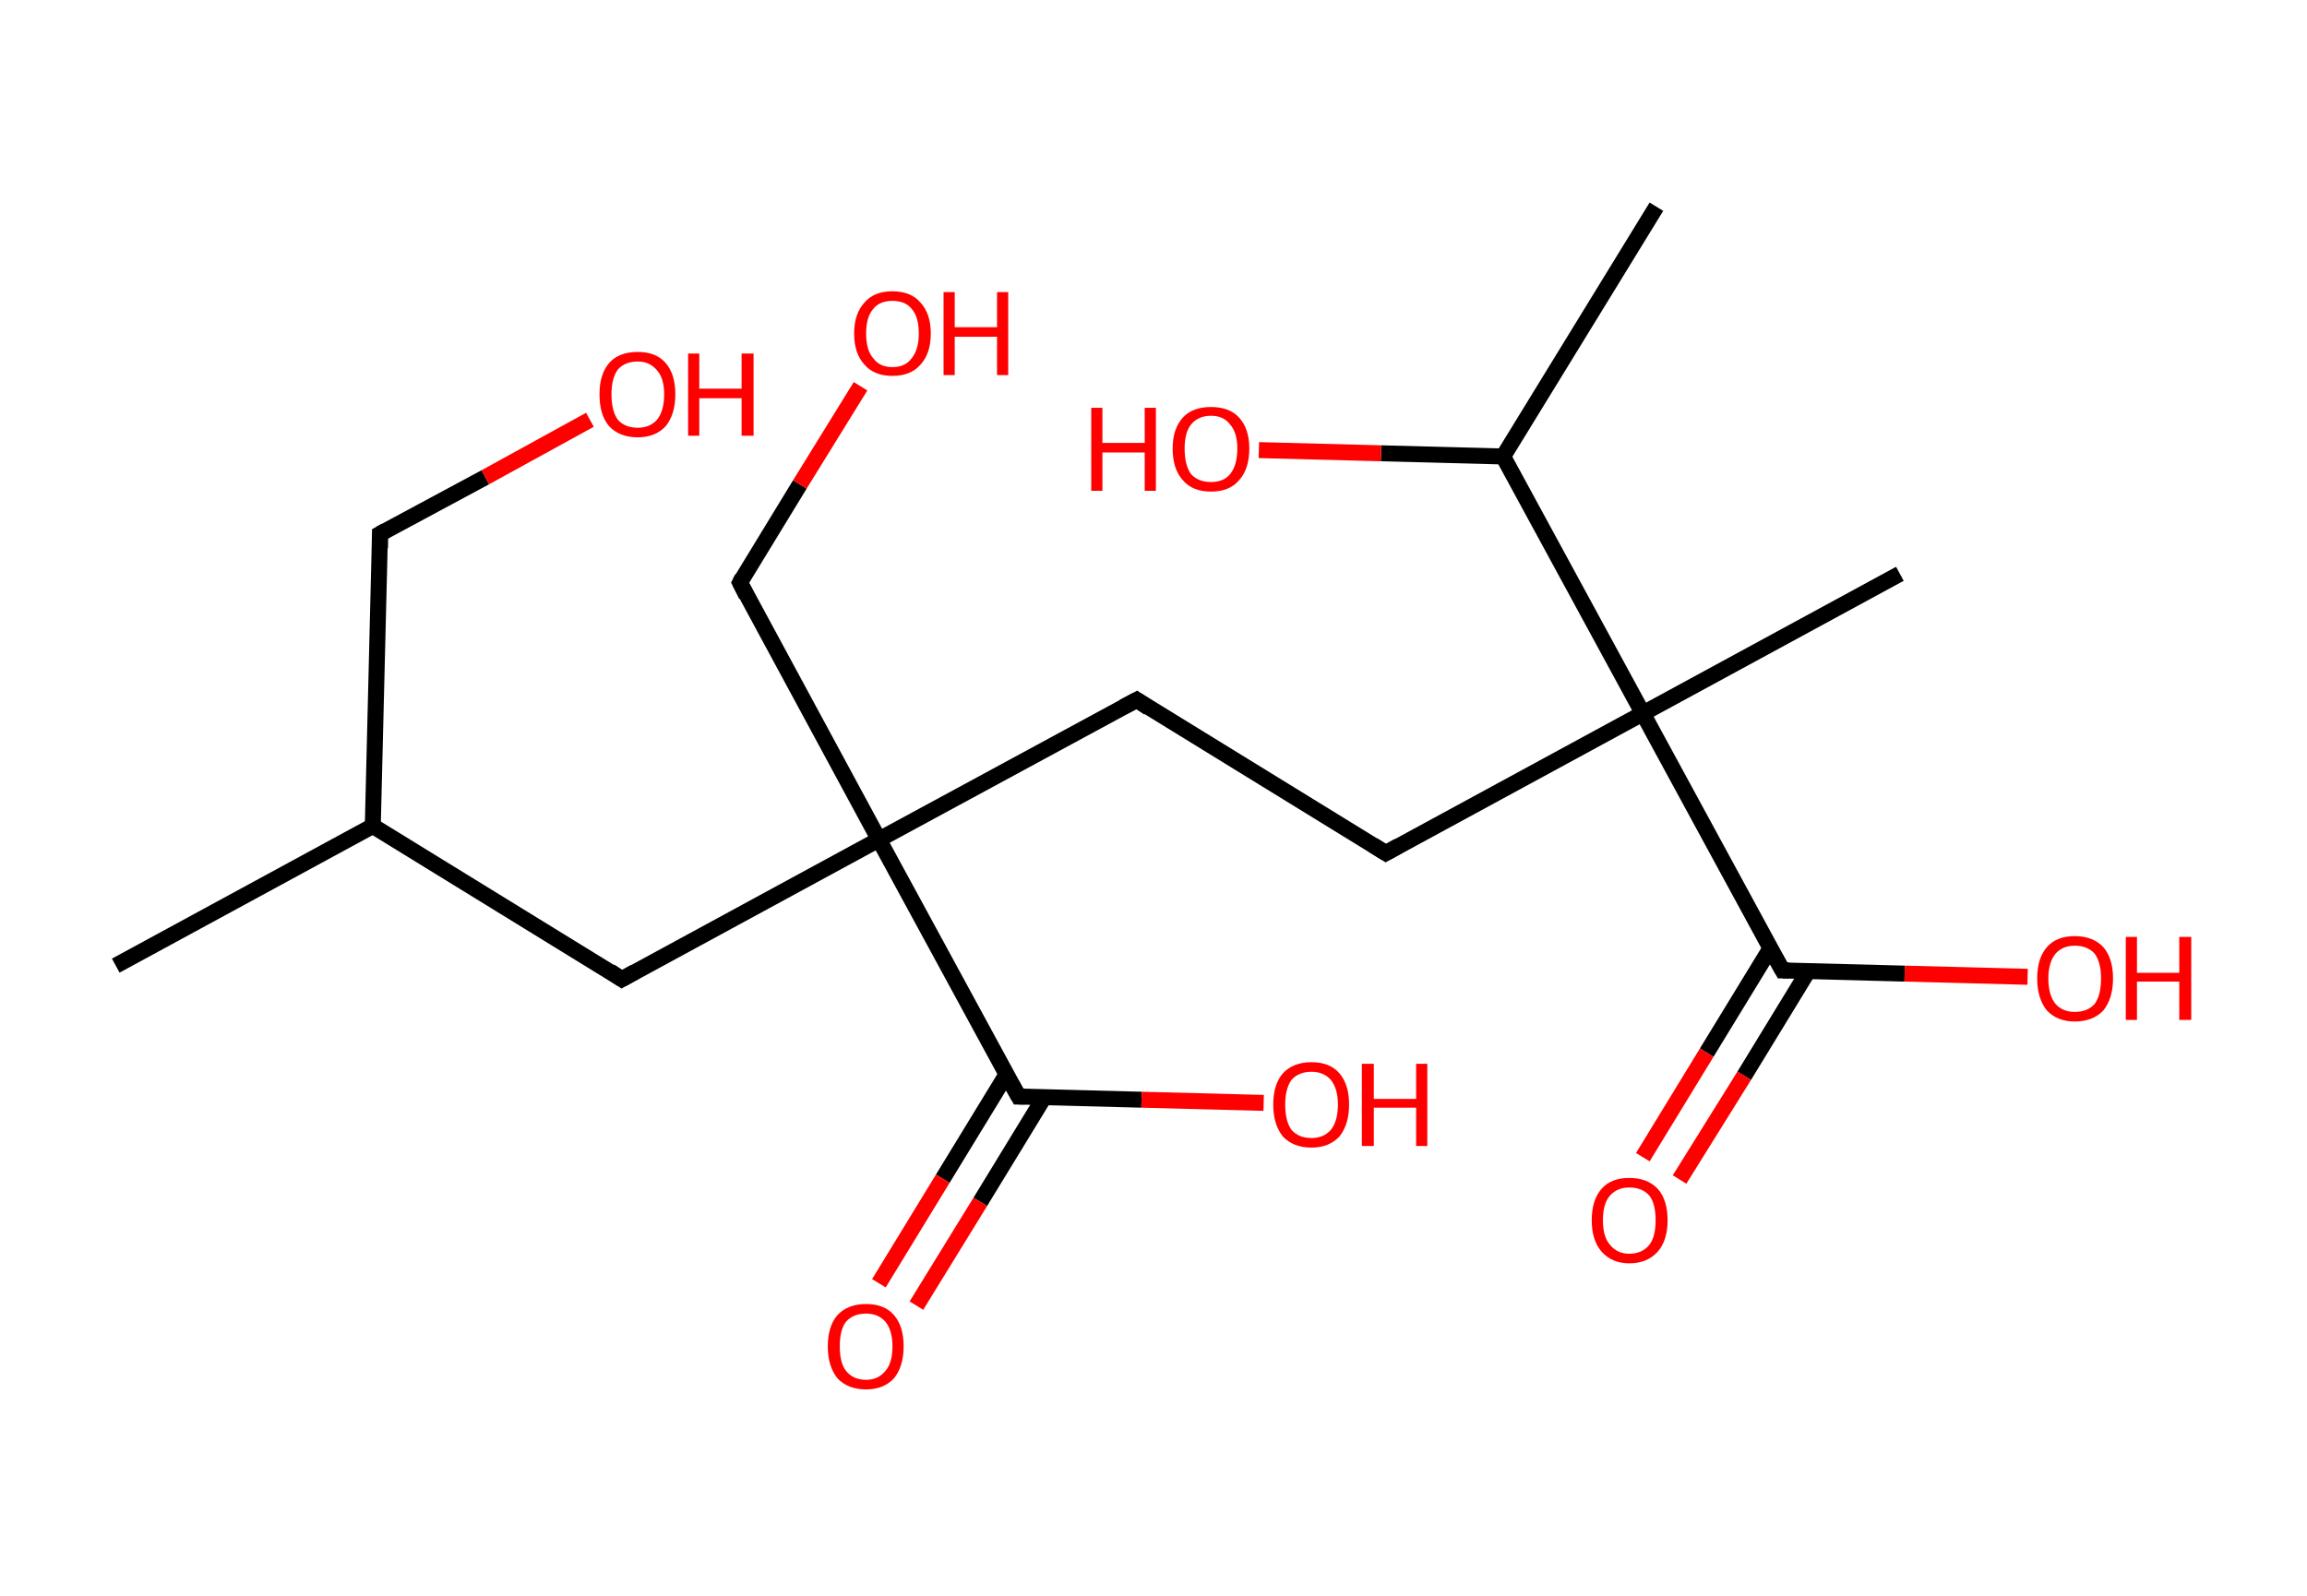 <?xml version='1.0' encoding='ASCII' standalone='yes'?>
<svg xmlns="http://www.w3.org/2000/svg" xmlns:rdkit="http://www.rdkit.org/xml" xmlns:xlink="http://www.w3.org/1999/xlink" version="1.1" baseProfile="full" xml:space="preserve" width="289px" height="200px" viewBox="0 0 289 200">
<!-- END OF HEADER -->
<rect style="opacity:1.0;fill:#FFFFFF;stroke:none" width="289.0" height="200.0" x="0.0" y="0.0"> </rect>
<path class="bond-0 atom-0 atom-1" d="M 14.5,121.0 L 46.7,103.5" style="fill:none;fill-rule:evenodd;stroke:#000000;stroke-width:2.0px;stroke-linecap:butt;stroke-linejoin:miter;stroke-opacity:1"/>
<path class="bond-1 atom-1 atom-2" d="M 46.7,103.5 L 47.6,66.9" style="fill:none;fill-rule:evenodd;stroke:#000000;stroke-width:2.0px;stroke-linecap:butt;stroke-linejoin:miter;stroke-opacity:1"/>
<path class="bond-2 atom-2 atom-3" d="M 47.6,66.9 L 60.8,59.8" style="fill:none;fill-rule:evenodd;stroke:#000000;stroke-width:2.0px;stroke-linecap:butt;stroke-linejoin:miter;stroke-opacity:1"/>
<path class="bond-2 atom-2 atom-3" d="M 60.8,59.8 L 73.9,52.6" style="fill:none;fill-rule:evenodd;stroke:#FF0000;stroke-width:2.0px;stroke-linecap:butt;stroke-linejoin:miter;stroke-opacity:1"/>
<path class="bond-3 atom-1 atom-4" d="M 46.7,103.5 L 77.9,122.7" style="fill:none;fill-rule:evenodd;stroke:#000000;stroke-width:2.0px;stroke-linecap:butt;stroke-linejoin:miter;stroke-opacity:1"/>
<path class="bond-4 atom-4 atom-5" d="M 77.9,122.7 L 110.1,105.2" style="fill:none;fill-rule:evenodd;stroke:#000000;stroke-width:2.0px;stroke-linecap:butt;stroke-linejoin:miter;stroke-opacity:1"/>
<path class="bond-5 atom-5 atom-6" d="M 110.1,105.2 L 92.7,73.0" style="fill:none;fill-rule:evenodd;stroke:#000000;stroke-width:2.0px;stroke-linecap:butt;stroke-linejoin:miter;stroke-opacity:1"/>
<path class="bond-6 atom-6 atom-7" d="M 92.7,73.0 L 100.2,60.7" style="fill:none;fill-rule:evenodd;stroke:#000000;stroke-width:2.0px;stroke-linecap:butt;stroke-linejoin:miter;stroke-opacity:1"/>
<path class="bond-6 atom-6 atom-7" d="M 100.2,60.7 L 107.8,48.4" style="fill:none;fill-rule:evenodd;stroke:#FF0000;stroke-width:2.0px;stroke-linecap:butt;stroke-linejoin:miter;stroke-opacity:1"/>
<path class="bond-7 atom-5 atom-8" d="M 110.1,105.2 L 142.4,87.7" style="fill:none;fill-rule:evenodd;stroke:#000000;stroke-width:2.0px;stroke-linecap:butt;stroke-linejoin:miter;stroke-opacity:1"/>
<path class="bond-8 atom-8 atom-9" d="M 142.4,87.7 L 173.6,106.9" style="fill:none;fill-rule:evenodd;stroke:#000000;stroke-width:2.0px;stroke-linecap:butt;stroke-linejoin:miter;stroke-opacity:1"/>
<path class="bond-9 atom-9 atom-10" d="M 173.6,106.9 L 205.8,89.4" style="fill:none;fill-rule:evenodd;stroke:#000000;stroke-width:2.0px;stroke-linecap:butt;stroke-linejoin:miter;stroke-opacity:1"/>
<path class="bond-10 atom-10 atom-11" d="M 205.8,89.4 L 238.0,71.9" style="fill:none;fill-rule:evenodd;stroke:#000000;stroke-width:2.0px;stroke-linecap:butt;stroke-linejoin:miter;stroke-opacity:1"/>
<path class="bond-11 atom-10 atom-12" d="M 205.8,89.4 L 223.3,121.6" style="fill:none;fill-rule:evenodd;stroke:#000000;stroke-width:2.0px;stroke-linecap:butt;stroke-linejoin:miter;stroke-opacity:1"/>
<path class="bond-12 atom-12 atom-13" d="M 221.8,118.8 L 213.8,131.9" style="fill:none;fill-rule:evenodd;stroke:#000000;stroke-width:2.0px;stroke-linecap:butt;stroke-linejoin:miter;stroke-opacity:1"/>
<path class="bond-12 atom-12 atom-13" d="M 213.8,131.9 L 205.8,145.0" style="fill:none;fill-rule:evenodd;stroke:#FF0000;stroke-width:2.0px;stroke-linecap:butt;stroke-linejoin:miter;stroke-opacity:1"/>
<path class="bond-12 atom-12 atom-13" d="M 226.5,121.7 L 218.5,134.8" style="fill:none;fill-rule:evenodd;stroke:#000000;stroke-width:2.0px;stroke-linecap:butt;stroke-linejoin:miter;stroke-opacity:1"/>
<path class="bond-12 atom-12 atom-13" d="M 218.5,134.8 L 210.4,147.8" style="fill:none;fill-rule:evenodd;stroke:#FF0000;stroke-width:2.0px;stroke-linecap:butt;stroke-linejoin:miter;stroke-opacity:1"/>
<path class="bond-13 atom-12 atom-14" d="M 223.3,121.6 L 238.6,122.0" style="fill:none;fill-rule:evenodd;stroke:#000000;stroke-width:2.0px;stroke-linecap:butt;stroke-linejoin:miter;stroke-opacity:1"/>
<path class="bond-13 atom-12 atom-14" d="M 238.6,122.0 L 254.0,122.4" style="fill:none;fill-rule:evenodd;stroke:#FF0000;stroke-width:2.0px;stroke-linecap:butt;stroke-linejoin:miter;stroke-opacity:1"/>
<path class="bond-14 atom-10 atom-15" d="M 205.8,89.4 L 188.3,57.2" style="fill:none;fill-rule:evenodd;stroke:#000000;stroke-width:2.0px;stroke-linecap:butt;stroke-linejoin:miter;stroke-opacity:1"/>
<path class="bond-15 atom-15 atom-16" d="M 188.3,57.2 L 207.5,25.9" style="fill:none;fill-rule:evenodd;stroke:#000000;stroke-width:2.0px;stroke-linecap:butt;stroke-linejoin:miter;stroke-opacity:1"/>
<path class="bond-16 atom-15 atom-17" d="M 188.3,57.2 L 173.0,56.8" style="fill:none;fill-rule:evenodd;stroke:#000000;stroke-width:2.0px;stroke-linecap:butt;stroke-linejoin:miter;stroke-opacity:1"/>
<path class="bond-16 atom-15 atom-17" d="M 173.0,56.8 L 157.7,56.4" style="fill:none;fill-rule:evenodd;stroke:#FF0000;stroke-width:2.0px;stroke-linecap:butt;stroke-linejoin:miter;stroke-opacity:1"/>
<path class="bond-17 atom-5 atom-18" d="M 110.1,105.2 L 127.6,137.4" style="fill:none;fill-rule:evenodd;stroke:#000000;stroke-width:2.0px;stroke-linecap:butt;stroke-linejoin:miter;stroke-opacity:1"/>
<path class="bond-18 atom-18 atom-19" d="M 126.1,134.6 L 118.1,147.7" style="fill:none;fill-rule:evenodd;stroke:#000000;stroke-width:2.0px;stroke-linecap:butt;stroke-linejoin:miter;stroke-opacity:1"/>
<path class="bond-18 atom-18 atom-19" d="M 118.1,147.7 L 110.1,160.8" style="fill:none;fill-rule:evenodd;stroke:#FF0000;stroke-width:2.0px;stroke-linecap:butt;stroke-linejoin:miter;stroke-opacity:1"/>
<path class="bond-18 atom-18 atom-19" d="M 130.8,137.5 L 122.8,150.6" style="fill:none;fill-rule:evenodd;stroke:#000000;stroke-width:2.0px;stroke-linecap:butt;stroke-linejoin:miter;stroke-opacity:1"/>
<path class="bond-18 atom-18 atom-19" d="M 122.8,150.6 L 114.8,163.6" style="fill:none;fill-rule:evenodd;stroke:#FF0000;stroke-width:2.0px;stroke-linecap:butt;stroke-linejoin:miter;stroke-opacity:1"/>
<path class="bond-19 atom-18 atom-20" d="M 127.6,137.4 L 143.0,137.8" style="fill:none;fill-rule:evenodd;stroke:#000000;stroke-width:2.0px;stroke-linecap:butt;stroke-linejoin:miter;stroke-opacity:1"/>
<path class="bond-19 atom-18 atom-20" d="M 143.0,137.8 L 158.3,138.2" style="fill:none;fill-rule:evenodd;stroke:#FF0000;stroke-width:2.0px;stroke-linecap:butt;stroke-linejoin:miter;stroke-opacity:1"/>
<path d="M 47.6,68.7 L 47.6,66.9 L 48.3,66.5" style="fill:none;stroke:#000000;stroke-width:2.0px;stroke-linecap:butt;stroke-linejoin:miter;stroke-opacity:1;"/>
<path d="M 76.4,121.7 L 77.9,122.7 L 79.5,121.8" style="fill:none;stroke:#000000;stroke-width:2.0px;stroke-linecap:butt;stroke-linejoin:miter;stroke-opacity:1;"/>
<path d="M 93.5,74.6 L 92.7,73.0 L 93.0,72.4" style="fill:none;stroke:#000000;stroke-width:2.0px;stroke-linecap:butt;stroke-linejoin:miter;stroke-opacity:1;"/>
<path d="M 140.7,88.6 L 142.4,87.7 L 143.9,88.7" style="fill:none;stroke:#000000;stroke-width:2.0px;stroke-linecap:butt;stroke-linejoin:miter;stroke-opacity:1;"/>
<path d="M 172.0,105.9 L 173.6,106.9 L 175.2,106.0" style="fill:none;stroke:#000000;stroke-width:2.0px;stroke-linecap:butt;stroke-linejoin:miter;stroke-opacity:1;"/>
<path d="M 222.4,120.0 L 223.3,121.6 L 224.1,121.6" style="fill:none;stroke:#000000;stroke-width:2.0px;stroke-linecap:butt;stroke-linejoin:miter;stroke-opacity:1;"/>
<path d="M 126.7,135.8 L 127.6,137.4 L 128.4,137.4" style="fill:none;stroke:#000000;stroke-width:2.0px;stroke-linecap:butt;stroke-linejoin:miter;stroke-opacity:1;"/>
<path class="atom-3" d="M 75.1 49.4 Q 75.1 46.9, 76.3 45.5 Q 77.5 44.1, 79.9 44.1 Q 82.2 44.1, 83.4 45.5 Q 84.6 46.9, 84.6 49.4 Q 84.6 51.9, 83.4 53.4 Q 82.1 54.8, 79.9 54.8 Q 77.6 54.8, 76.3 53.4 Q 75.1 52.0, 75.1 49.4 M 79.9 53.6 Q 81.4 53.6, 82.3 52.6 Q 83.2 51.5, 83.2 49.4 Q 83.2 47.4, 82.3 46.4 Q 81.4 45.3, 79.9 45.3 Q 78.3 45.3, 77.4 46.3 Q 76.6 47.4, 76.6 49.4 Q 76.6 51.5, 77.4 52.6 Q 78.3 53.6, 79.9 53.6 " fill="#FF0000"/>
<path class="atom-3" d="M 86.2 44.3 L 87.6 44.3 L 87.6 48.7 L 92.9 48.7 L 92.9 44.3 L 94.4 44.3 L 94.4 54.6 L 92.9 54.6 L 92.9 49.9 L 87.6 49.9 L 87.6 54.6 L 86.2 54.6 L 86.2 44.3 " fill="#FF0000"/>
<path class="atom-7" d="M 107.0 41.8 Q 107.0 39.3, 108.3 37.9 Q 109.5 36.5, 111.8 36.5 Q 114.1 36.5, 115.3 37.9 Q 116.6 39.3, 116.6 41.8 Q 116.6 44.3, 115.3 45.7 Q 114.1 47.1, 111.8 47.1 Q 109.5 47.1, 108.3 45.7 Q 107.0 44.3, 107.0 41.8 M 111.8 46.0 Q 113.4 46.0, 114.2 44.9 Q 115.1 43.8, 115.1 41.8 Q 115.1 39.7, 114.2 38.7 Q 113.4 37.7, 111.8 37.7 Q 110.2 37.7, 109.4 38.7 Q 108.5 39.7, 108.5 41.8 Q 108.5 43.9, 109.4 44.9 Q 110.2 46.0, 111.8 46.0 " fill="#FF0000"/>
<path class="atom-7" d="M 118.2 36.6 L 119.6 36.6 L 119.6 41.0 L 124.9 41.0 L 124.9 36.6 L 126.3 36.6 L 126.3 47.0 L 124.9 47.0 L 124.9 42.2 L 119.6 42.2 L 119.6 47.0 L 118.2 47.0 L 118.2 36.6 " fill="#FF0000"/>
<path class="atom-13" d="M 199.4 152.9 Q 199.4 150.4, 200.6 149.0 Q 201.8 147.6, 204.1 147.6 Q 206.4 147.6, 207.7 149.0 Q 208.9 150.4, 208.9 152.9 Q 208.9 155.4, 207.7 156.8 Q 206.4 158.3, 204.1 158.3 Q 201.9 158.3, 200.6 156.8 Q 199.4 155.4, 199.4 152.9 M 204.1 157.1 Q 205.7 157.1, 206.6 156.0 Q 207.4 155.0, 207.4 152.9 Q 207.4 150.8, 206.6 149.8 Q 205.7 148.8, 204.1 148.8 Q 202.6 148.8, 201.7 149.8 Q 200.8 150.8, 200.8 152.9 Q 200.8 155.0, 201.7 156.0 Q 202.6 157.1, 204.1 157.1 " fill="#FF0000"/>
<path class="atom-14" d="M 255.2 122.6 Q 255.2 120.1, 256.4 118.7 Q 257.6 117.3, 259.9 117.3 Q 262.2 117.3, 263.5 118.7 Q 264.7 120.1, 264.7 122.6 Q 264.7 125.1, 263.5 126.6 Q 262.2 128.0, 259.9 128.0 Q 257.7 128.0, 256.4 126.6 Q 255.2 125.1, 255.2 122.6 M 259.9 126.8 Q 261.5 126.8, 262.4 125.8 Q 263.2 124.7, 263.2 122.6 Q 263.2 120.6, 262.4 119.5 Q 261.5 118.5, 259.9 118.5 Q 258.4 118.5, 257.5 119.5 Q 256.6 120.6, 256.6 122.6 Q 256.6 124.7, 257.5 125.8 Q 258.4 126.8, 259.9 126.8 " fill="#FF0000"/>
<path class="atom-14" d="M 266.3 117.4 L 267.7 117.4 L 267.7 121.9 L 273.0 121.9 L 273.0 117.4 L 274.5 117.4 L 274.5 127.8 L 273.0 127.8 L 273.0 123.0 L 267.7 123.0 L 267.7 127.8 L 266.3 127.8 L 266.3 117.4 " fill="#FF0000"/>
<path class="atom-17" d="M 136.7 51.1 L 138.1 51.1 L 138.1 55.5 L 143.4 55.5 L 143.4 51.1 L 144.8 51.1 L 144.8 61.5 L 143.4 61.5 L 143.4 56.7 L 138.1 56.7 L 138.1 61.5 L 136.7 61.5 L 136.7 51.1 " fill="#FF0000"/>
<path class="atom-17" d="M 146.9 56.2 Q 146.9 53.7, 148.2 52.3 Q 149.4 51.0, 151.7 51.0 Q 154.0 51.0, 155.2 52.3 Q 156.5 53.7, 156.5 56.2 Q 156.5 58.8, 155.2 60.2 Q 154.0 61.6, 151.7 61.6 Q 149.4 61.6, 148.2 60.2 Q 146.9 58.8, 146.9 56.2 M 151.7 60.4 Q 153.3 60.4, 154.1 59.4 Q 155.0 58.3, 155.0 56.2 Q 155.0 54.2, 154.1 53.2 Q 153.3 52.1, 151.7 52.1 Q 150.1 52.1, 149.2 53.2 Q 148.4 54.2, 148.4 56.2 Q 148.4 58.3, 149.2 59.4 Q 150.1 60.4, 151.7 60.4 " fill="#FF0000"/>
<path class="atom-19" d="M 103.7 168.7 Q 103.7 166.2, 104.9 164.8 Q 106.2 163.4, 108.5 163.4 Q 110.8 163.4, 112.0 164.8 Q 113.2 166.2, 113.2 168.7 Q 113.2 171.2, 112.0 172.7 Q 110.7 174.1, 108.5 174.1 Q 106.2 174.1, 104.9 172.7 Q 103.7 171.2, 103.7 168.7 M 108.5 172.9 Q 110.0 172.9, 110.9 171.8 Q 111.8 170.8, 111.8 168.7 Q 111.8 166.7, 110.9 165.6 Q 110.0 164.6, 108.5 164.6 Q 106.9 164.6, 106.0 165.6 Q 105.2 166.6, 105.2 168.7 Q 105.2 170.8, 106.0 171.8 Q 106.9 172.9, 108.5 172.9 " fill="#FF0000"/>
<path class="atom-20" d="M 159.5 138.4 Q 159.5 135.9, 160.7 134.5 Q 162.0 133.1, 164.3 133.1 Q 166.6 133.1, 167.8 134.5 Q 169.0 135.9, 169.0 138.4 Q 169.0 140.9, 167.8 142.4 Q 166.5 143.8, 164.3 143.8 Q 162.0 143.8, 160.7 142.4 Q 159.5 140.9, 159.5 138.4 M 164.3 142.6 Q 165.8 142.6, 166.7 141.6 Q 167.6 140.5, 167.6 138.4 Q 167.6 136.4, 166.7 135.3 Q 165.8 134.3, 164.3 134.3 Q 162.7 134.3, 161.8 135.3 Q 161.0 136.4, 161.0 138.4 Q 161.0 140.5, 161.8 141.6 Q 162.7 142.6, 164.3 142.6 " fill="#FF0000"/>
<path class="atom-20" d="M 170.6 133.3 L 172.1 133.3 L 172.1 137.7 L 177.4 137.7 L 177.4 133.3 L 178.8 133.3 L 178.8 143.6 L 177.4 143.6 L 177.4 138.8 L 172.1 138.8 L 172.1 143.6 L 170.6 143.6 L 170.6 133.3 " fill="#FF0000"/>
</svg>
